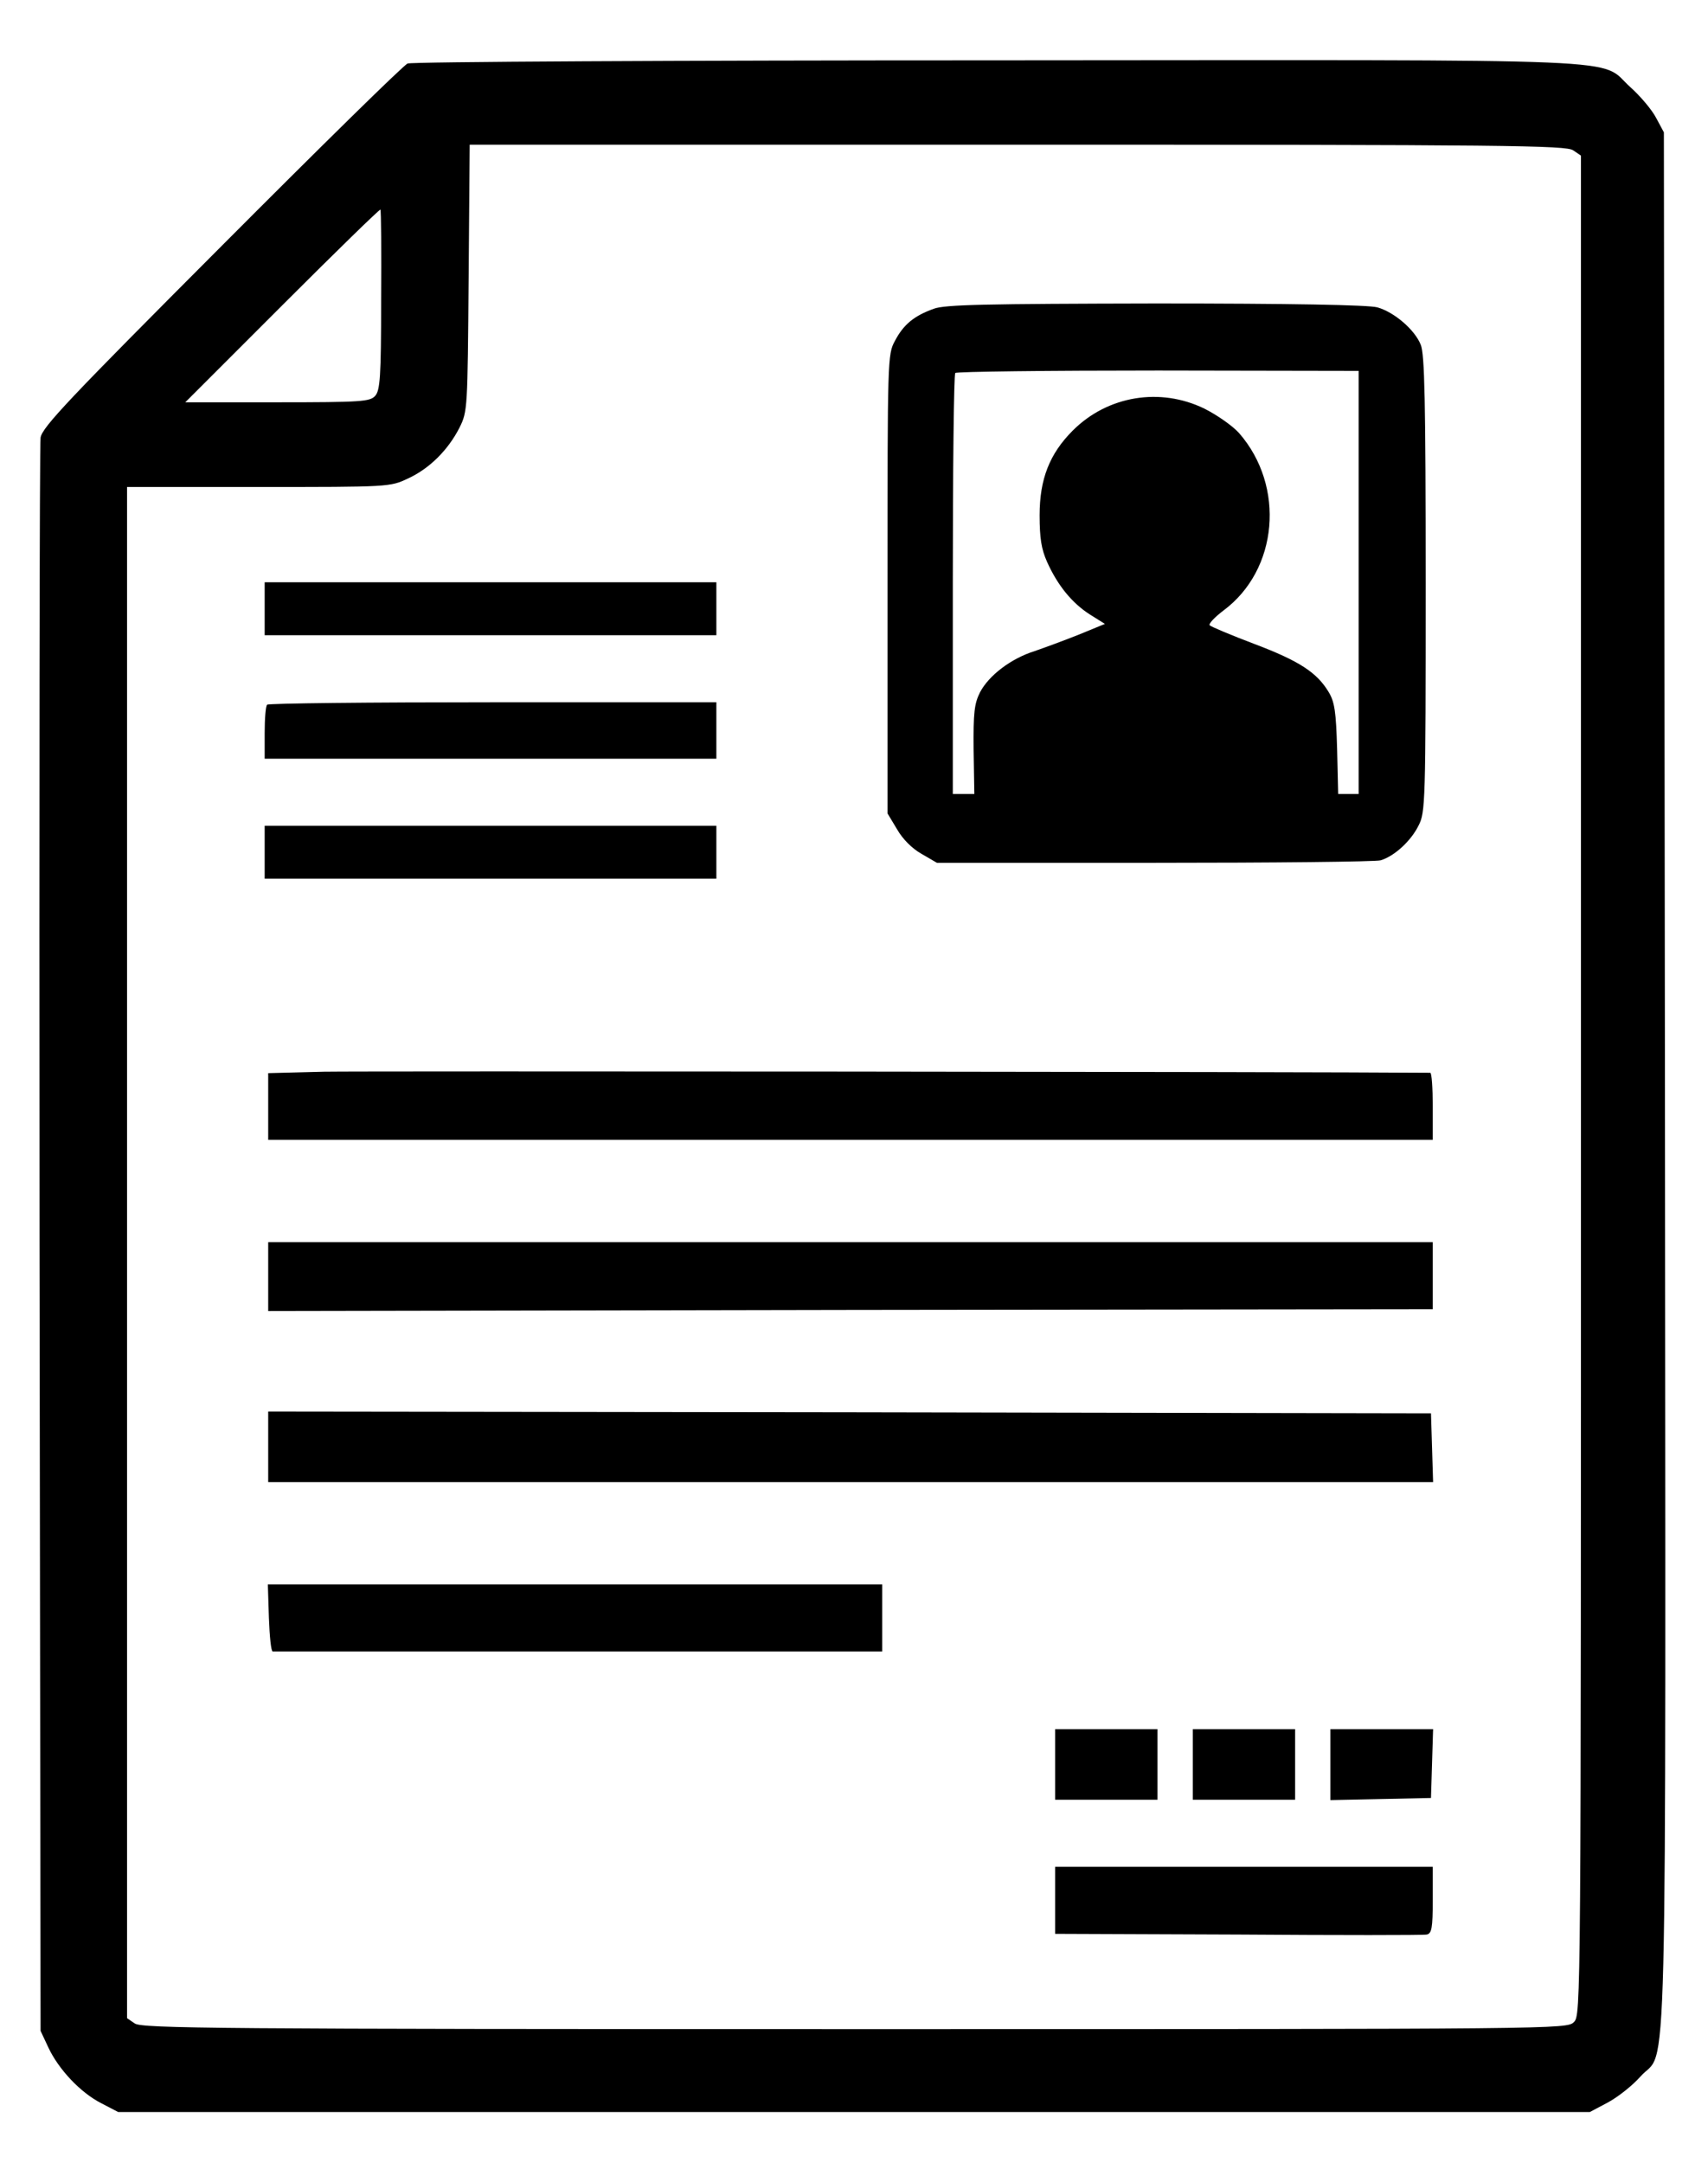<?xml version="1.0" standalone="no"?>
<!DOCTYPE svg PUBLIC "-//W3C//DTD SVG 20010904//EN"
 "http://www.w3.org/TR/2001/REC-SVG-20010904/DTD/svg10.dtd">
<svg version="1.0" xmlns="http://www.w3.org/2000/svg"
 width="484pt" height="613pt" viewBox="0 0 484 613"
 preserveAspectRatio="xMidYMid meet">

<g transform="translate(0,613) scale(0.1,-0.1)"
fill="#000000" stroke="none">
<path d="M1155 5950 c-11 -4 -248 -237 -527 -517 -432 -433 -508 -513 -513
-543 -3 -19 -4 -1043 -3 -2275 l3 -2240 22 -47 c29 -62 91 -128 150 -158 l48
-25 2085 0 2085 0 51 27 c28 15 70 48 92 73 79 90 72 -173 70 2825 l-3 2685
-22 41 c-12 23 -45 62 -73 87 -93 84 61 77 -1794 76 -908 0 -1660 -4 -1671 -9z
m3303 -246 l22 -15 0 -2635 c0 -2621 0 -2634 -20 -2654 -20 -20 -33 -20 -2038
-20 -1810 0 -2020 2 -2040 16 l-22 15 0 2170 0 2169 373 0 c370 0 372 0 423
24 61 28 114 81 146 144 23 46 23 53 26 425 l3 377 1552 0 c1389 0 1555 -2
1575 -16z m-3378 -425 c0 -219 -3 -255 -17 -271 -15 -16 -38 -18 -277 -18
l-261 0 275 275 c151 151 276 273 278 271 2 -2 3 -118 2 -257z"/>
<path d="M2646 5255 c-56 -20 -86 -45 -110 -91 -21 -38 -21 -51 -21 -689 l0
-650 27 -45 c16 -28 43 -55 70 -70 l43 -25 615 0 c338 0 627 3 642 7 38 11 86
54 108 99 19 37 20 63 20 684 0 520 -3 652 -14 678 -17 43 -76 93 -123 106
-25 7 -246 11 -628 11 -480 -1 -597 -3 -629 -15z m1204 -775 l0 -600 -29 0
-29 0 -3 128 c-3 105 -7 133 -24 161 -33 55 -83 88 -210 136 -66 25 -123 49
-127 53 -4 4 14 23 39 42 155 115 176 352 44 503 -18 20 -62 51 -98 69 -125
61 -274 37 -373 -62 -66 -66 -94 -138 -94 -240 0 -65 5 -96 21 -132 30 -67 71
-117 121 -149 l43 -27 -73 -30 c-40 -16 -97 -37 -126 -47 -67 -21 -130 -69
-155 -117 -16 -32 -19 -57 -18 -163 l2 -125 -31 0 -30 0 0 593 c0 327 3 597 7
600 4 4 262 7 575 7 l568 -1 0 -599z"/>
<path d="M750 4405 l0 -75 640 0 640 0 0 75 0 75 -640 0 -640 0 0 -75z"/>
<path d="M757 4133 c-4 -3 -7 -39 -7 -80 l0 -73 640 0 640 0 0 80 0 80 -633 0
c-349 0 -637 -3 -640 -7z"/>
<path d="M750 3715 l0 -75 640 0 640 0 0 75 0 75 -640 0 -640 0 0 -75z"/>
<path d="M918 3093 l-158 -4 0 -94 0 -95 1650 0 1650 0 0 95 c0 52 -3 95 -7
95 -362 3 -3027 5 -3135 3z"/>
<path d="M760 2513 l0 -98 1650 3 1650 2 0 95 0 95 -1650 0 -1650 0 0 -97z"/>
<path d="M760 2030 l0 -100 1650 0 1651 0 -3 98 -3 97 -1647 3 -1648 2 0 -100z"/>
<path d="M762 1545 c2 -52 6 -95 11 -95 4 0 394 0 867 0 l860 0 0 95 0 95
-870 0 -871 0 3 -95z"/>
<path d="M2990 1130 l0 -100 145 0 145 0 0 100 0 100 -145 0 -145 0 0 -100z"/>
<path d="M3380 1130 l0 -100 145 0 145 0 0 100 0 100 -145 0 -145 0 0 -100z"/>
<path d="M3770 1130 l0 -101 143 3 142 3 3 98 3 97 -146 0 -145 0 0 -100z"/>
<path d="M2990 745 l0 -95 518 -2 c285 -2 526 -2 535 0 14 3 17 18 17 98 l0
94 -535 0 -535 0 0 -95z"/>
</g>
</svg>
